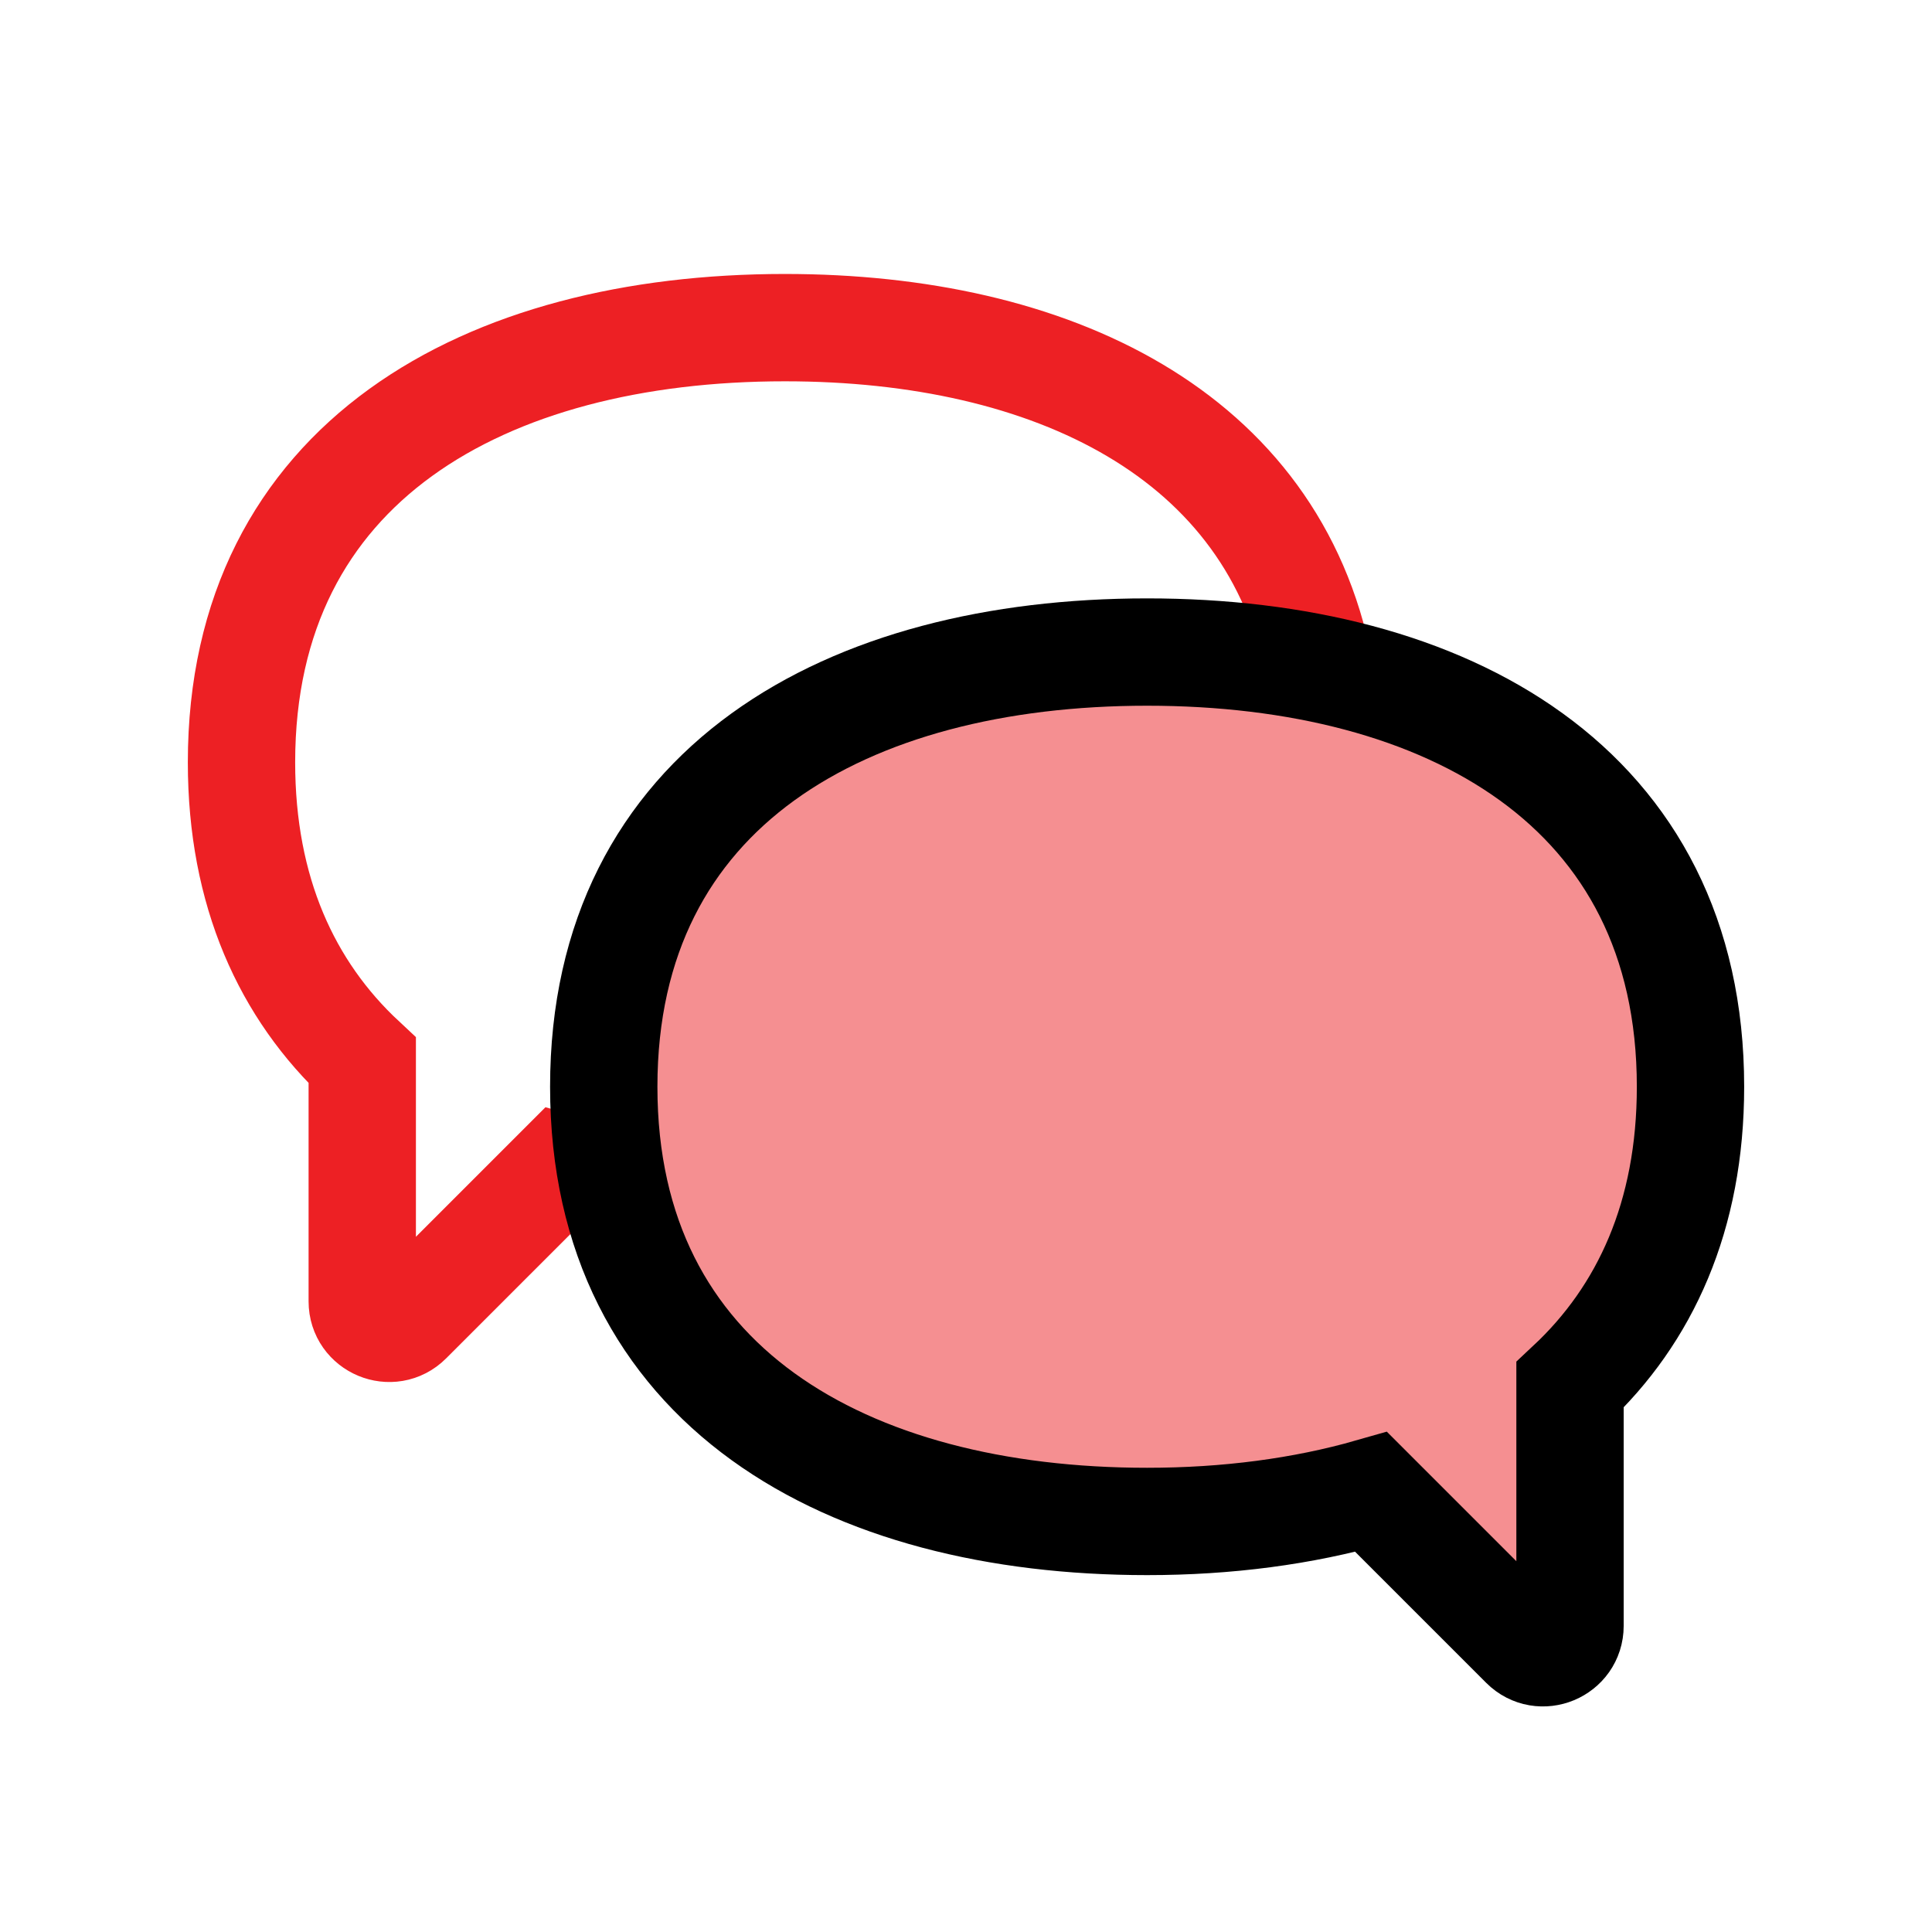 <?xml version="1.0" encoding="utf-8"?>
<!-- Generator: Adobe Illustrator 28.1.0, SVG Export Plug-In . SVG Version: 6.00 Build 0)  -->
<svg version="1.1" id="Layer_1" xmlns="http://www.w3.org/2000/svg" xmlns:xlink="http://www.w3.org/1999/xlink" x="0px" y="0px"
	 viewBox="0 0 72 72" style="enable-background:new 0 0 72 72;" xml:space="preserve">
<path style="opacity:0.5;fill:#ED2024;" d="M63,40.5c0-11.18-9.07-16.2-20.25-16.2S22.5,29.32,22.5,40.5s9.07,16.2,20.25,16.2
	c2.98,0,5.8-0.37,8.35-1.1l5.7,5.7c0.63,0.63,1.71,0.18,1.71-0.71v-8.98C61.31,48.99,63,45.32,63,40.5z"/>
<path style="fill:none;stroke:#ED2024;stroke-width:4;stroke-miterlimit:10;" d="M49.16,24.92c-1.71-8.74-9.97-12.71-19.91-12.71
	C18.07,12.21,9,17.23,9,28.41c0,4.82,1.69,8.49,4.5,11.11v8.98c0,0.89,1.08,1.34,1.71,0.71l5.7-5.7c0.63,0.18,1.28,0.34,1.94,0.48"
	/>
<path style="fill:none;stroke:#000000;stroke-width:4;stroke-miterlimit:10;" d="M63,40.5c0-11.18-9.07-16.2-20.25-16.2
	S22.5,29.32,22.5,40.5s9.07,16.2,20.25,16.2c2.98,0,5.8-0.37,8.35-1.1l5.7,5.7c0.63,0.63,1.71,0.18,1.71-0.71v-8.98
	C61.31,48.99,63,45.32,63,40.5z"/>
</svg>
